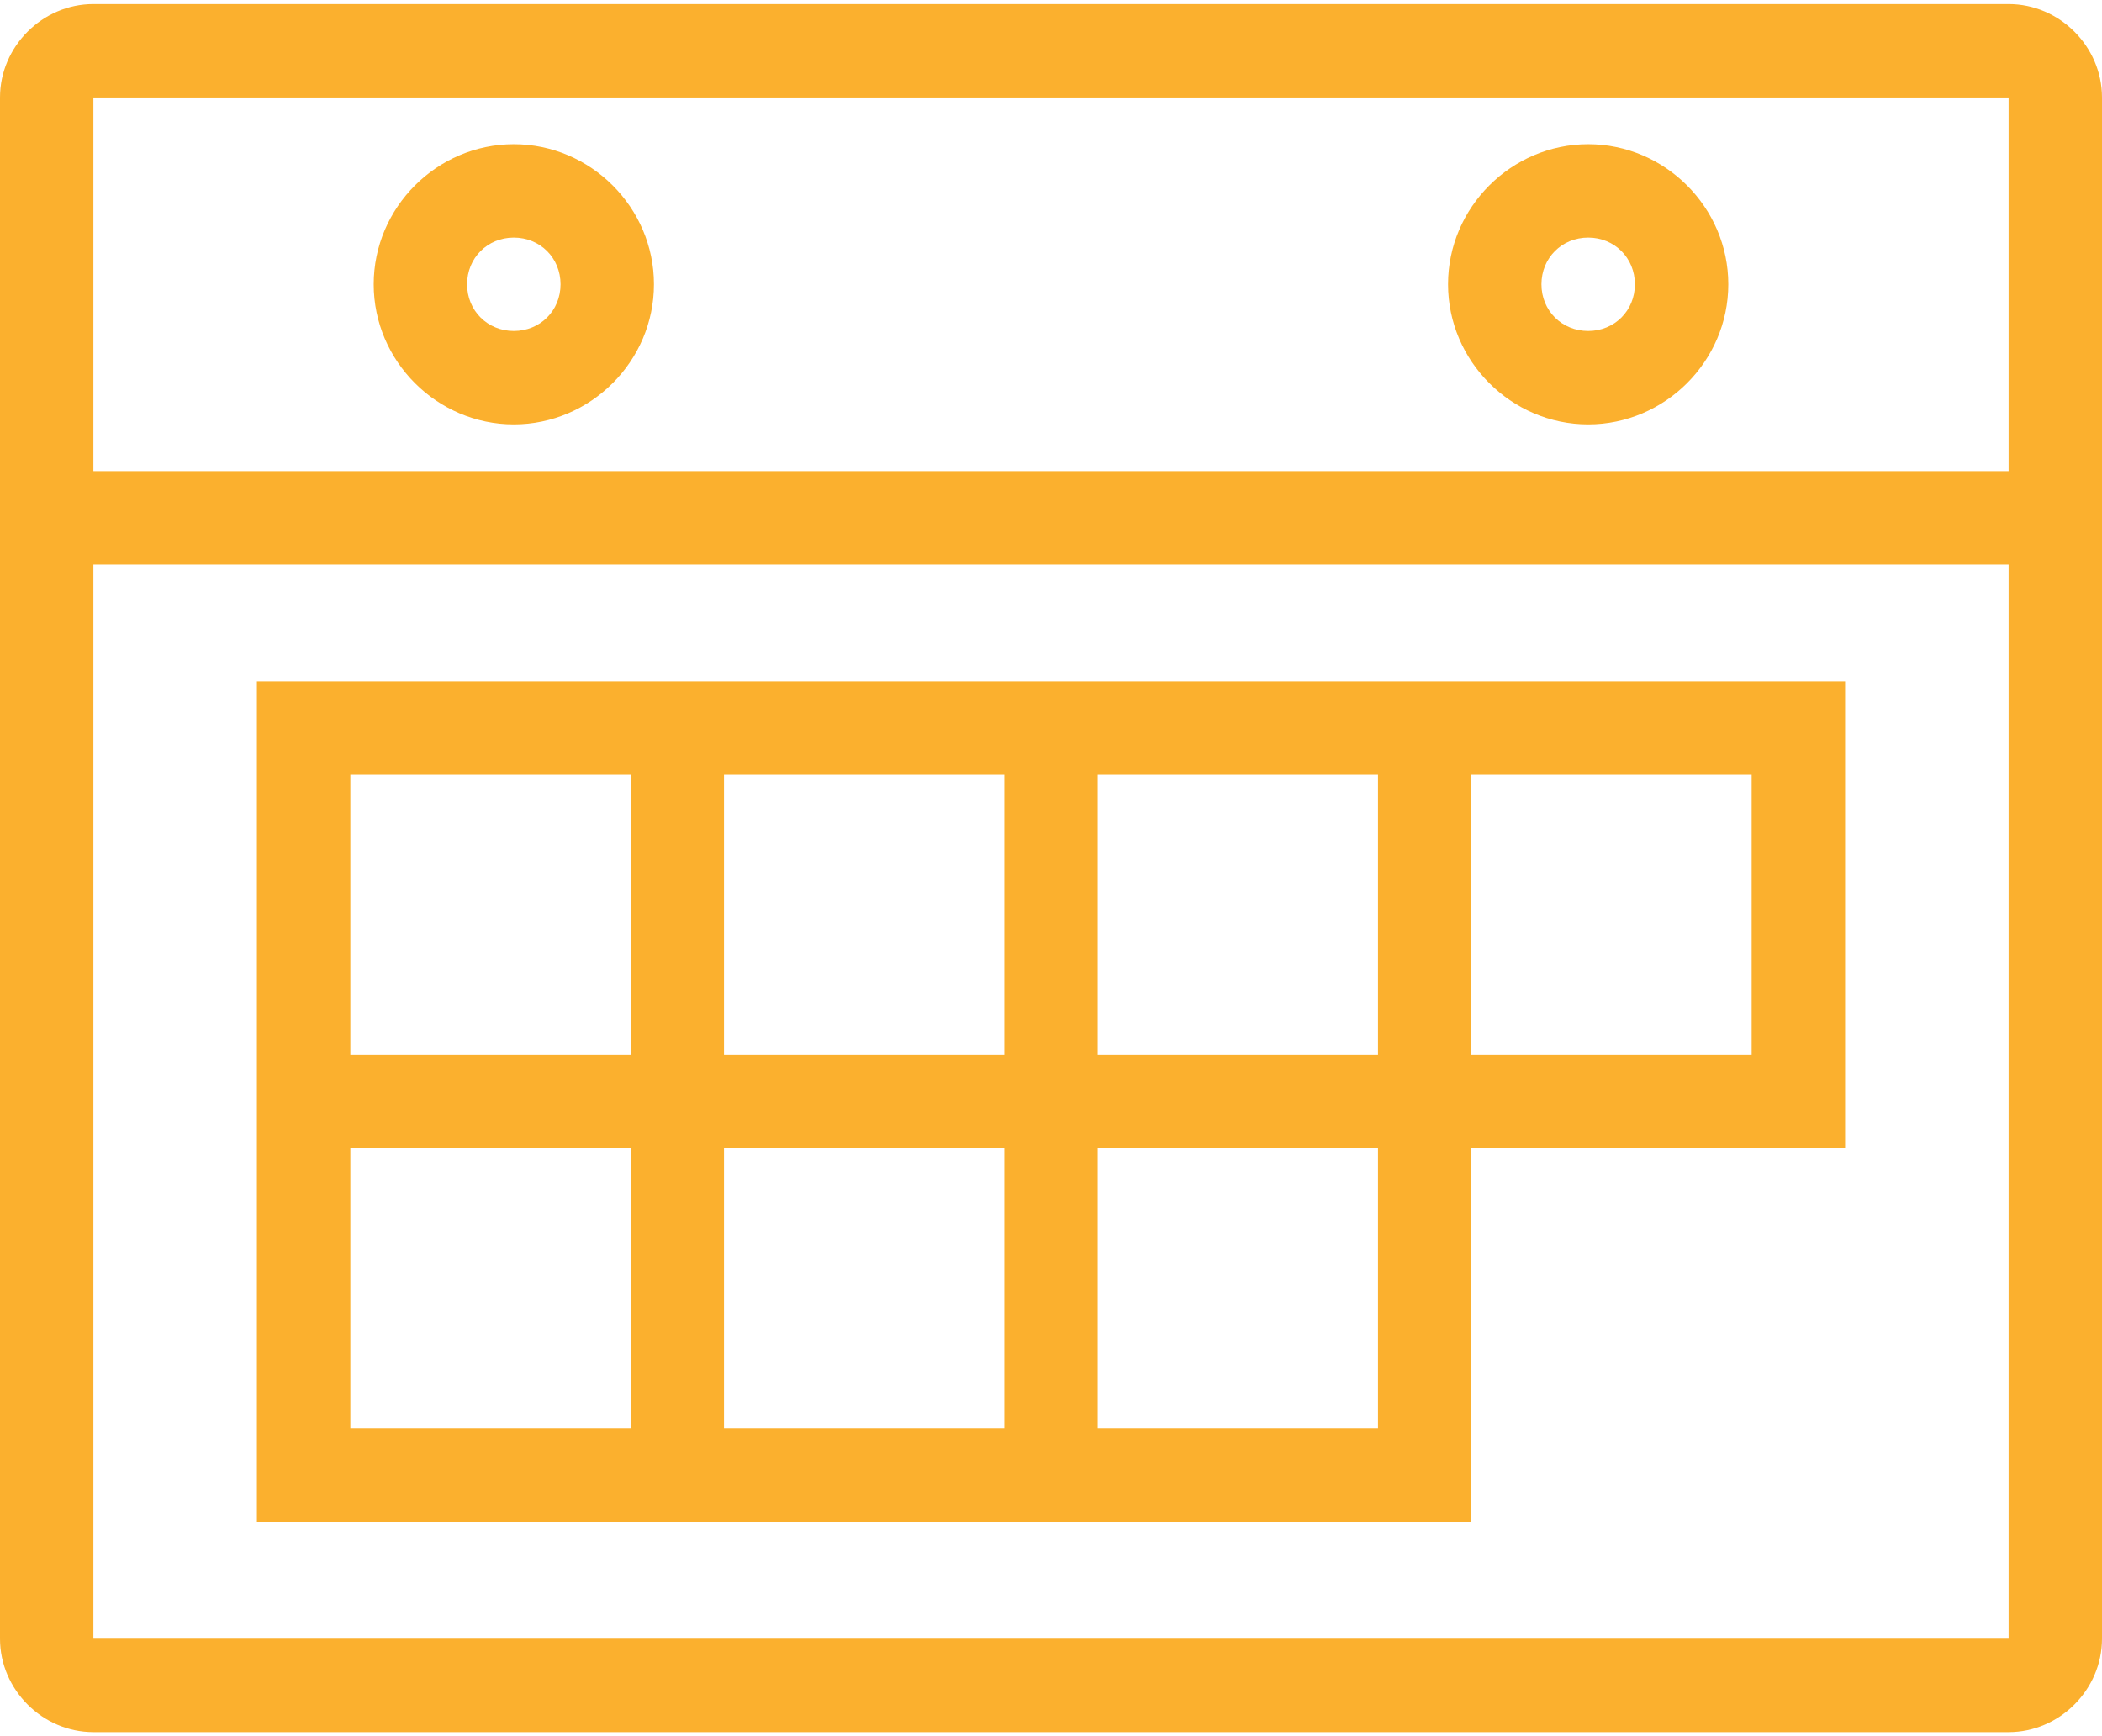 <svg width="46" height="38" viewBox="0 0 46 38" fill="none" xmlns="http://www.w3.org/2000/svg">
<path d="M2.044 0.089C0.929 0.089 0 1.018 0 2.133V35.867C0 36.982 0.929 37.911 2.044 37.911H43.956C45.071 37.911 46 36.982 46 35.867V2.133C46 1.018 45.071 0.089 43.956 0.089H2.044ZM2.044 2.133H43.956V10.311H2.044V2.133ZM11.244 3.156C9.563 3.156 8.178 4.541 8.178 6.222C8.178 7.904 9.563 9.289 11.244 9.289C12.926 9.289 14.311 7.904 14.311 6.222C14.311 4.541 12.926 3.156 11.244 3.156ZM34.756 3.156C33.074 3.156 31.689 4.541 31.689 6.222C31.689 7.904 33.074 9.289 34.756 9.289C36.437 9.289 37.822 7.904 37.822 6.222C37.822 4.541 36.437 3.156 34.756 3.156ZM11.244 5.2C11.821 5.2 12.267 5.646 12.267 6.222C12.267 6.799 11.821 7.244 11.244 7.244C10.668 7.244 10.222 6.799 10.222 6.222C10.222 5.646 10.668 5.2 11.244 5.2ZM34.756 5.2C35.332 5.2 35.778 5.646 35.778 6.222C35.778 6.799 35.332 7.244 34.756 7.244C34.179 7.244 33.733 6.799 33.733 6.222C33.733 5.646 34.179 5.2 34.756 5.2ZM2.044 12.355H43.956V35.867H2.044V12.355ZM5.622 14.911V33.311H32.2V25.133H40.378V14.911H5.622ZM7.667 16.956H13.8V23.089H7.667V16.956ZM15.844 16.956H21.978V23.089H15.844V16.956ZM24.022 16.956H30.156V23.089H24.022V16.956ZM32.2 16.956H38.333V23.089H32.2V16.956ZM7.667 25.133H13.8V31.267H7.667V25.133ZM15.844 25.133H21.978V31.267H15.844V25.133ZM24.022 25.133H30.156V31.267H24.022V25.133Z" fill="#fbb02e"/>
</svg>
